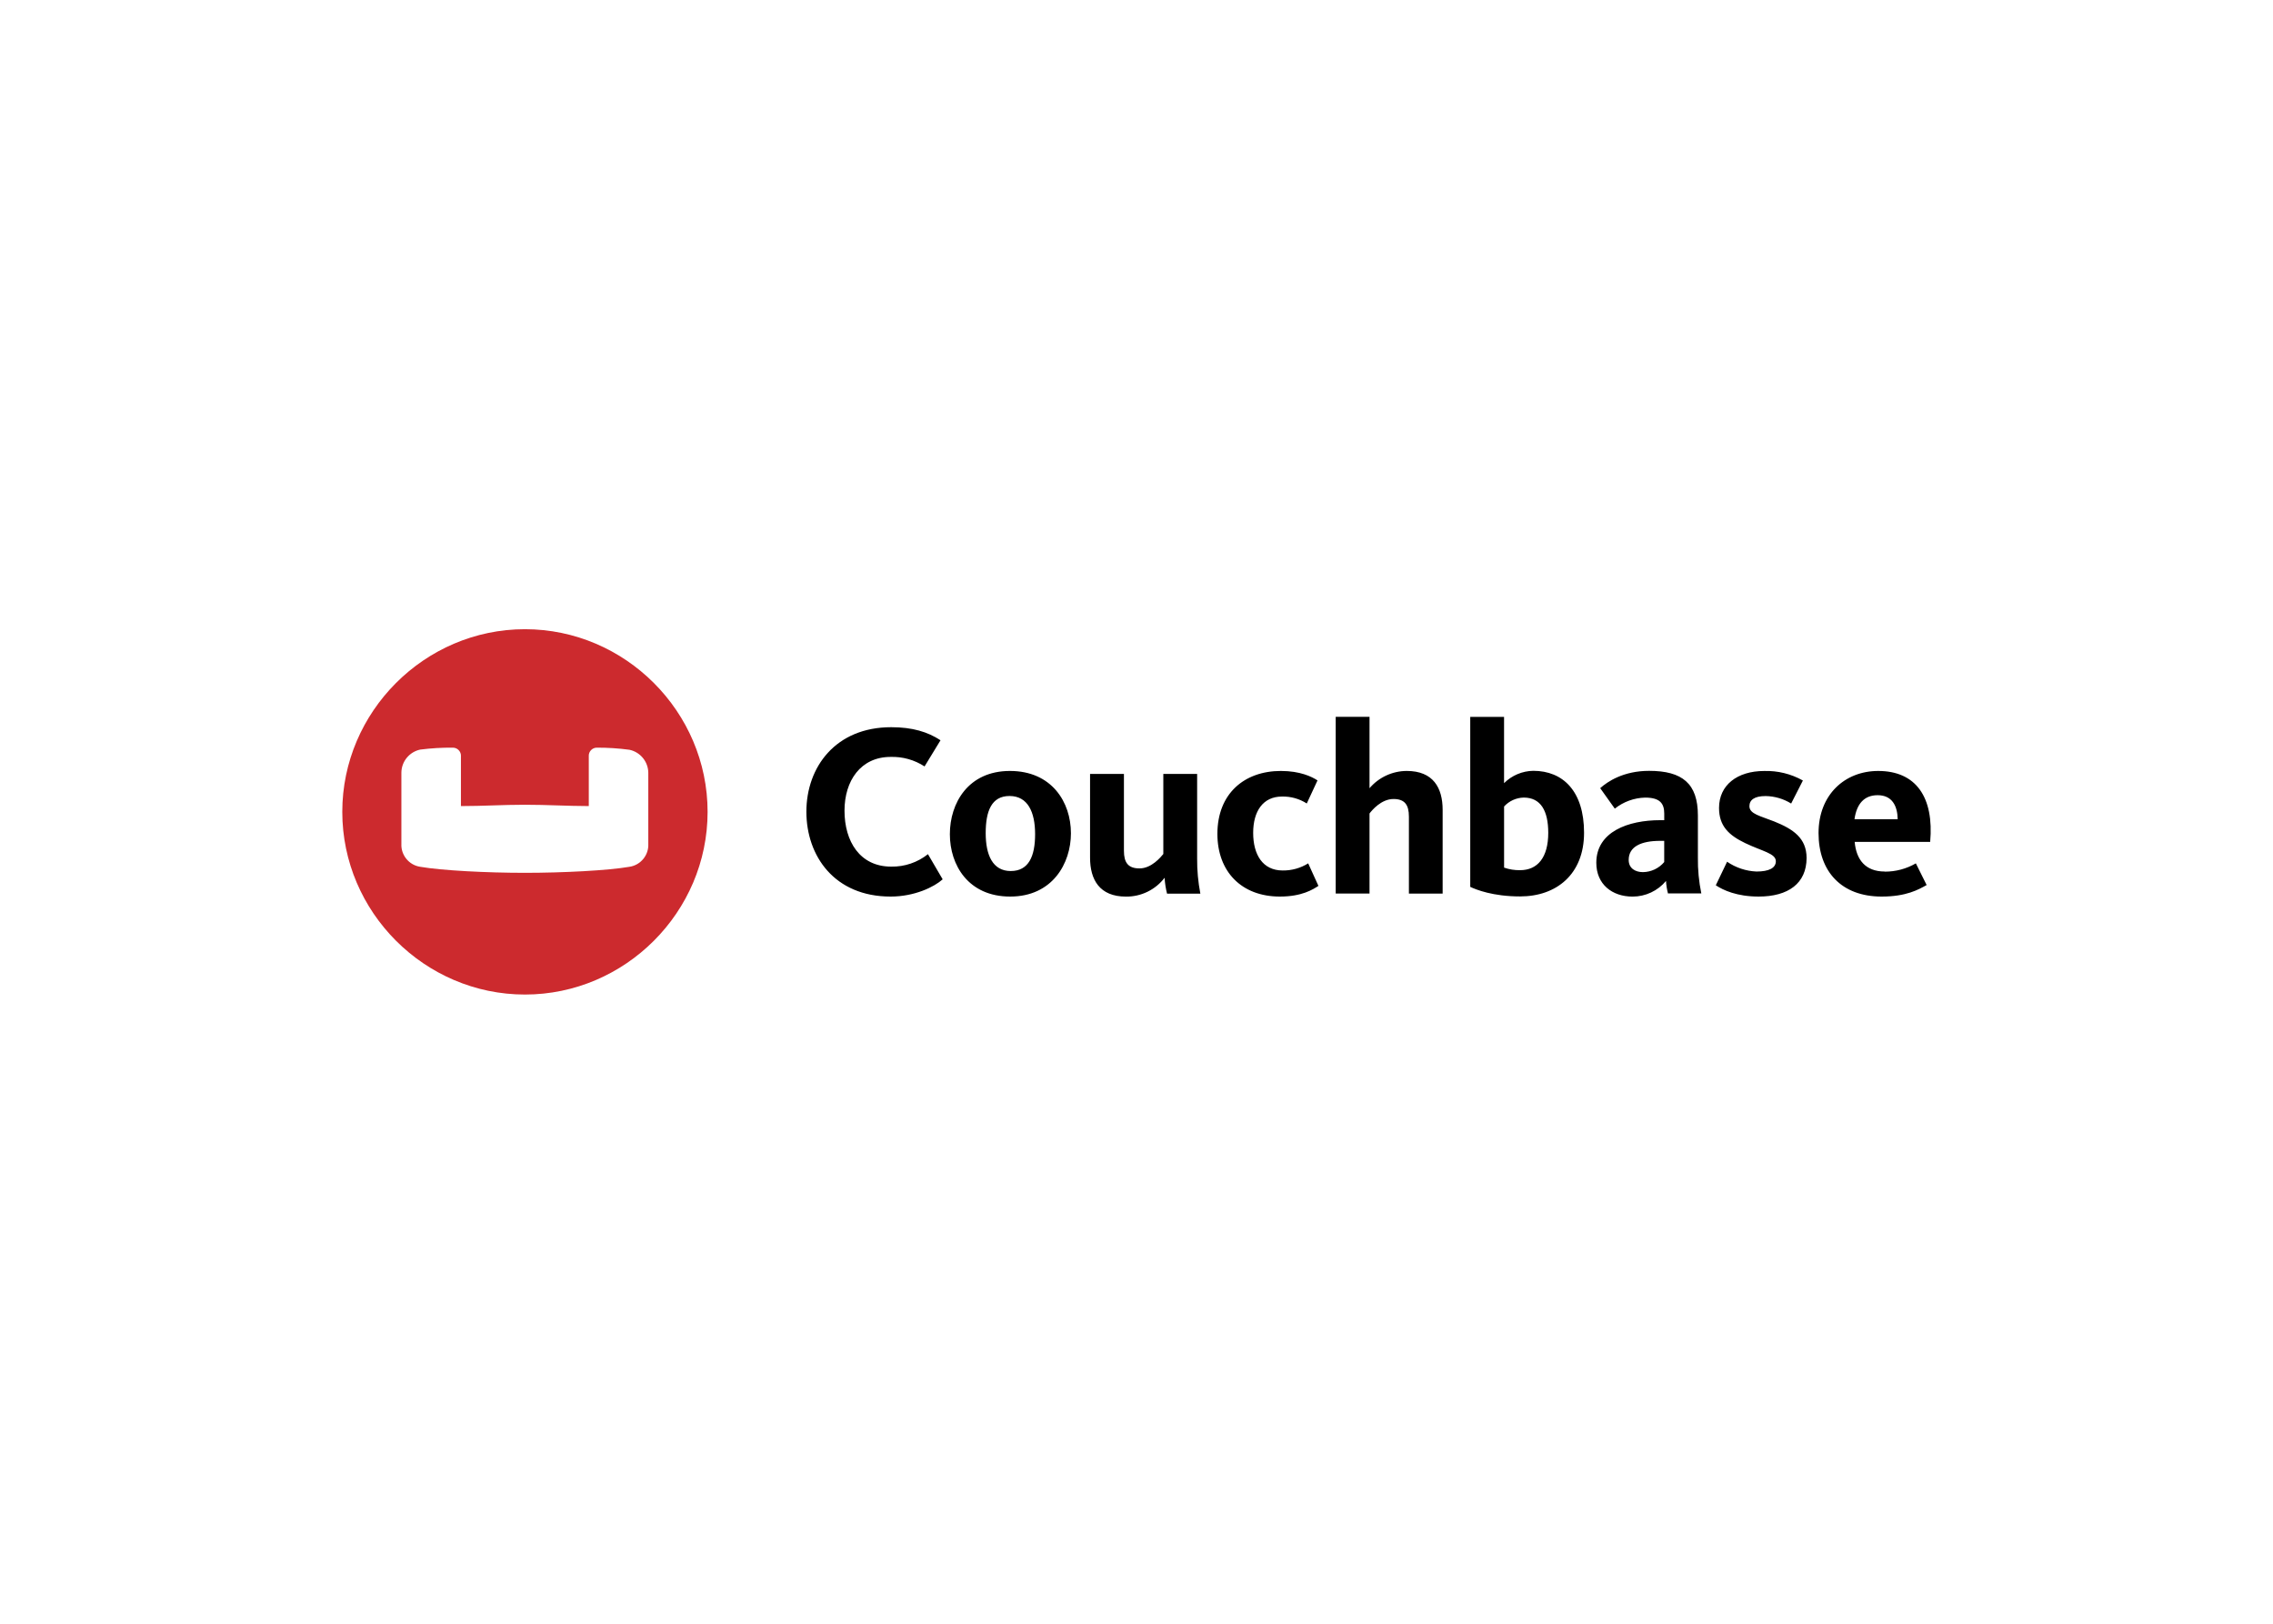 <svg clip-rule="evenodd" fill-rule="evenodd" stroke-linejoin="round" stroke-miterlimit="2" viewBox="0 0 560 400" xmlns="http://www.w3.org/2000/svg"><g fill-rule="nonzero"><path d="m219.425 220.864c-13.819 0-20.756-9.963-20.756-20.918 0-10.956 7.182-20.804 20.892-20.804 5.257 0 8.991 1.15 12.153 3.217l-3.931 6.447c-2.48-1.617-5.398-2.436-8.358-2.346-7.392 0-11.364 5.896-11.364 13.241 0 7.576 3.795 13.785 11.5 13.785 3.284.062 6.488-1.023 9.059-3.067l3.624 6.195c-2.053 1.863-6.909 4.25-12.819 4.25zm29.291-24.774c-4.435 0-5.869 3.72-5.869 9.147 0 5.426 1.741 9.337 6.168 9.337s6.005-3.639 6.005-9.086-1.802-9.398-6.304-9.398zm.163 24.774c-10.31 0-14.86-7.752-14.86-15.369s4.489-15.574 14.799-15.574c10.309 0 15.029 7.692 15.029 15.343 0 7.48-4.597 15.6-14.968 15.6zm28.025-30.215v18.926c0 2.904 1.014 4.353 3.843 4.353 2.978 0 5.263-2.829 5.862-3.55v-19.722h8.331v20.83c-.024 2.908.243 5.81.795 8.664h-8.208c-.322-1.284-.524-2.595-.605-3.917-2.262 2.961-5.796 4.682-9.521 4.638-6.502 0-8.841-4.169-8.841-9.582v-20.64zm38.431 30.215c-9.521 0-15.404-6.209-15.404-15.437 0-9.915 6.624-15.506 15.642-15.506 4.76 0 7.63 1.422 9.024 2.326l-2.645 5.686c-1.824-1.168-3.956-1.763-6.121-1.707-4.631 0-7.086 3.584-7.086 8.943 0 5.358 2.339 9.269 7.27 9.269 2.219.03 4.401-.579 6.284-1.755l2.523 5.55c-1.367.89-4.087 2.631-9.487 2.631zm31.779-.72v-18.961c0-2.904-1.013-4.352-3.794-4.352-3.027 0-5.312 2.781-5.91 3.563v19.722h-8.331v-43.524h8.331v17.58c2.29-2.687 5.644-4.241 9.174-4.251 6.501 0 8.841 4.142 8.841 9.596v20.62h-8.311zm23.442-6.413c1.273.446 2.616.66 3.965.632 4.305 0 6.923-3.142 6.923-9.194 0-5.441-1.843-8.692-6.046-8.692-1.843.042-3.591.836-4.835 2.197v15.057zm0-37.125v16.321c1.913-1.907 4.494-2.998 7.195-3.04 7.331 0 12.514 5.019 12.514 15.254s-6.801 15.689-15.751 15.689c-6.726 0-10.84-1.673-12.289-2.353v-41.871zm39.458 30.535h-1.014c-4.576 0-7.739 1.36-7.739 4.699 0 2.101 1.68 3.006 3.509 3.006 2.025-.026 3.94-.933 5.244-2.482v-5.23zm.938 13.003c-.267-1.024-.434-2.072-.496-3.129-2.034 2.445-5.056 3.86-8.236 3.856-5.032 0-8.936-3.019-8.936-8.331 0-7.664 7.875-10.493 15.723-10.493h1.014v-1.619c0-2.448-1-3.944-4.7-3.944-2.723.066-5.351 1.022-7.48 2.72l-3.598-5.046c1.782-1.605 5.713-4.264 12.051-4.264 8.161 0 12.017 3.115 12.017 10.99v10.358c-.04 2.968.243 5.933.843 8.84h-8.161zm22.32.72c-5.332 0-8.739-1.571-10.548-2.781l2.782-5.801c2.141 1.47 4.654 2.307 7.249 2.414 3.04 0 4.761-.857 4.761-2.536 0-1.932-3.346-2.449-7.529-4.455-4.08-1.952-6.467-4.237-6.467-8.677 0-5.577 4.427-9.1 11.139-9.1 3.328-.095 6.619.716 9.521 2.346l-2.89 5.672c-1.893-1.168-4.066-1.805-6.291-1.843-2.808 0-3.992.986-3.992 2.496 0 1.938 2.721 2.408 6.121 3.768 4.658 1.877 7.964 4.08 7.964 9.011-.028 6.222-4.489 9.486-11.82 9.486zm34.262-19.062c-.061-3.264-1.36-5.91-4.931-5.91-3.298 0-5.168 2.095-5.712 5.91zm-3.176 12.921c2.686.013 5.327-.691 7.651-2.04l2.659 5.339c-1.966 1.101-4.972 2.842-11.079 2.842-9.915 0-15.553-6.181-15.553-15.641s6.481-15.302 14.696-15.302c9.297 0 13.785 6.454 12.806 17.478h-18.6c.395 4.4 2.659 7.297 7.42 7.297z"/><path d="m129.303 155c-24.676.015-44.973 20.324-44.973 45 0 24.686 20.314 45 45 45 24.684 0 44.996-20.309 45-44.993 0-24.69-20.317-45.007-45.007-45.007-.007 0-.014 0-.02 0zm30.419 52.889c.131 2.775-1.883 5.227-4.631 5.638-5.312.924-16.444 1.489-25.782 1.489-9.337 0-20.476-.565-25.788-1.489-2.747-.411-4.762-2.863-4.631-5.638v-17.587c.038-2.722 1.969-5.075 4.631-5.644 2.682-.344 5.383-.503 8.086-.476 1.079.015 1.958.907 1.958 1.985 0 .05-.002.1-.006.15v12.255c5.488 0 10.249-.327 15.75-.327 5.502 0 10.263.313 15.751.327v-12.289c-.002-.039-.004-.077-.004-.116 0-1.075.874-1.965 1.949-1.985 2.704-.011 5.406.164 8.086.523 2.662.569 4.593 2.923 4.631 5.645v17.573z" fill="#cc2a2e"/></g></svg>